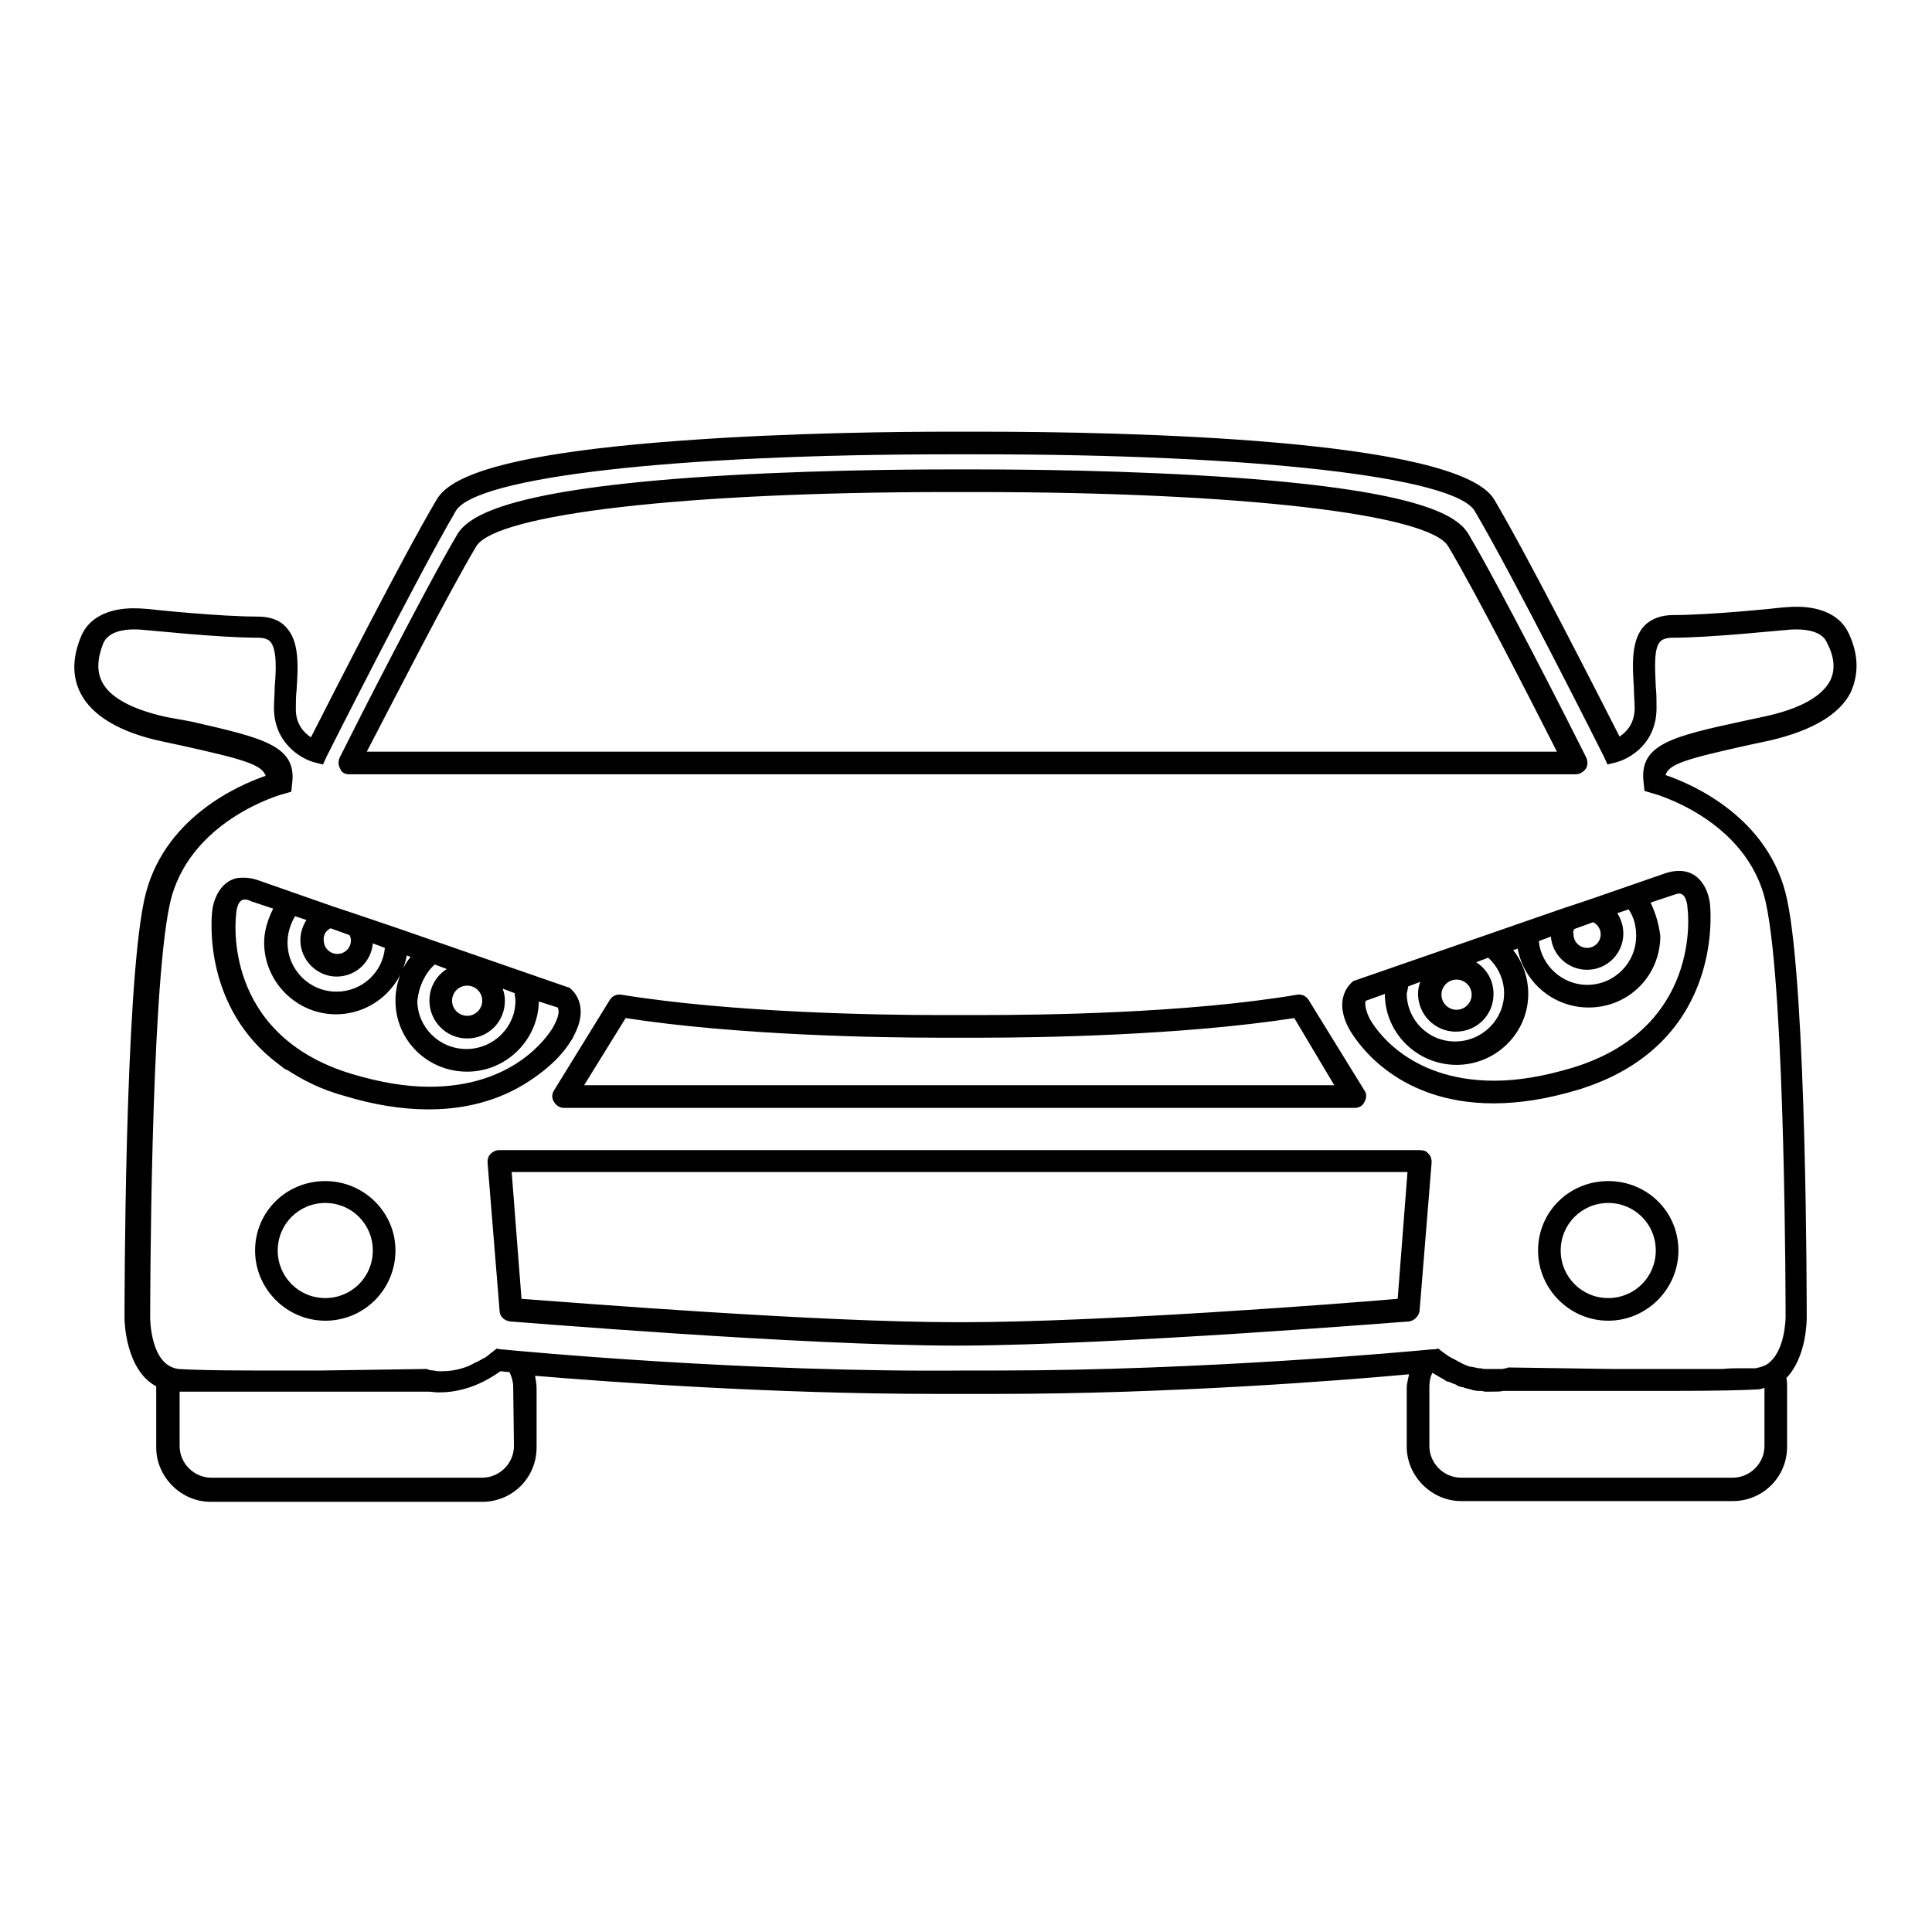 <?xml version="1.0" encoding="utf-8"?>
<!-- Svg Vector Icons : http://www.onlinewebfonts.com/icon -->
<!DOCTYPE svg PUBLIC "-//W3C//DTD SVG 1.1//EN" "http://www.w3.org/Graphics/SVG/1.1/DTD/svg11.dtd">
<svg version="1.1" xmlns="http://www.w3.org/2000/svg" xmlns:xlink="http://www.w3.org/1999/xlink" x="0px" y="0px" viewBox="0 0 256 256" enable-background="new 0 0 256 256" xml:space="preserve">
<g><g><g id="_x33__2_"><g><path fill="#000000" d="M245,84c-1-2.3-3.5-3.6-6.9-3.6c-1,0-1.8,0.1-2,0.1c-0.7,0.1-9.5,1-14.4,1c-1.6,0-2.9,0.5-3.8,1.4c-1.8,1.9-1.6,5.2-1.4,8.3c0,0.9,0.1,1.8,0.1,2.6c0,2.1-1.1,3.2-2,3.8c-2.6-5.1-12.1-23.8-16.6-31.4c-4.8-8.1-49.2-9-68.1-9c-1.3,0-2,0-2,0c0,0-0.7,0-2,0c-5.9,0-21.1,0.1-35.8,1.2c-25.9,1.9-30.9,5.4-32.3,7.9c-4.5,7.6-14,26.3-16.6,31.4c-0.9-0.6-2-1.7-2-3.7c0-0.8,0-1.7,0.1-2.6c0.2-3.1,0.4-6.4-1.4-8.3c-0.9-1-2.2-1.4-3.8-1.4c-4.9,0-13.7-0.9-14.4-1c-0.2,0-1-0.1-2-0.1c-3.4,0-5.9,1.3-6.9,3.6c-1.2,2.8-1.3,5.4-0.1,7.7c1.5,2.9,5.1,5.1,10.6,6.3l2.8,0.6c8.1,1.8,10.6,2.5,11.1,4c-3.5,1.2-13.8,5.6-16.1,16.5c-2.6,12.2-2.6,53.7-2.6,55.4c0,0.3,0.1,6.8,4.2,9c0,0.1,0,0.2,0,0.3v7.8c0,3.9,3.3,7.2,7.2,7.2h36c4,0,7.2-3.2,7.2-7.2v-7.8c0-0.6-0.1-1.1-0.2-1.7c9.6,0.8,31.2,2.4,53.1,2.4c1.3,0,2.7,0,4,0c1.3,0,2.7,0,4,0c23.2,0,46.1-1.8,54.7-2.6c-0.1,0.6-0.3,1.2-0.3,1.8v7.8c0,3.9,3.3,7.2,7.2,7.2h36c4,0,7.2-3.2,7.2-7.2v-7.8c0-0.5,0-0.9-0.1-1.3c2.7-2.8,2.7-7.7,2.7-8c0-1.8,0-43.2-2.6-55.4c-2.3-10.9-12.6-15.3-16.1-16.5c0.4-1.5,3-2.2,11.1-4l2.8-0.6c5.5-1.3,9.1-3.4,10.6-6.3C246.3,89.4,246.3,86.8,245,84z M68.1,191.6c0,2.3-1.9,4.2-4.2,4.2H28c-2.3,0-4.2-1.9-4.2-4.2v-7.2c0,0,0,0,0.1,0c0,0,0,0,0,0c0.2,0,0.5,0,0.8,0c0,0,0.1,0,0.1,0c0.3,0,0.6,0,0.9,0c0.1,0,0.1,0,0.2,0c0.3,0,0.6,0,1,0c0.1,0,0.2,0,0.3,0c0.3,0,0.7,0,1.1,0c0.1,0,0.2,0,0.4,0c0.4,0,0.8,0,1.2,0c0.1,0,0.3,0,0.4,0c0.4,0,0.9,0,1.3,0c0.1,0,0.3,0,0.5,0c0.6,0,1.3,0,1.9,0h0c1.3,0,2.7,0,4,0c0.1,0,0.1,0,0.2,0c1.4,0,2.7,0,4.1,0h14.4c0.4,0,0.9,0.1,1.5,0.1c2,0,4.9-0.5,8.1-2.8c0.3,0,0.7,0.1,1.2,0.1c0.3,0.6,0.5,1.3,0.5,1.9L68.1,191.6L68.1,191.6z M233.8,191.6c0,2.3-1.9,4.2-4.2,4.2h-36c-2.3,0-4.2-1.9-4.2-4.2v-7.8c0-0.7,0.1-1.3,0.4-1.9c0.2,0.1,0.3,0.2,0.5,0.3c0.2,0.1,0.3,0.2,0.5,0.3c0.2,0.1,0.4,0.2,0.7,0.4c0.1,0.1,0.3,0.2,0.5,0.2c0.2,0.1,0.5,0.2,0.7,0.3c0.1,0,0.3,0.1,0.4,0.2c0.2,0.1,0.5,0.2,0.7,0.2c0.1,0,0.2,0.1,0.3,0.1c0.2,0.1,0.5,0.1,0.7,0.2c0.1,0,0.2,0,0.3,0.1c0.2,0,0.5,0.1,0.7,0.1c0.1,0,0.1,0,0.2,0c0.2,0,0.5,0,0.7,0.1c0,0,0.1,0,0.2,0c0.2,0,0.3,0,0.5,0c0.1,0,0.2,0,0.3,0c0.6,0,1.1,0,1.5-0.1c0,0,0.1,0,0.1,0h14.3c1.3,0,2.7,0,4.1,0c0.1,0,0.1,0,0.2,0c1.4,0,2.7,0,4,0h0c5.7,0,9.4-0.1,11-0.2c0.3,0,0.6-0.1,0.9-0.2L233.8,191.6L233.8,191.6z M242.5,90.2c-1.1,2.1-4,3.7-8.5,4.7l-2.8,0.6c-9.7,2.1-14.1,3.1-13.4,8.3l0.1,1l1,0.3c0.1,0,12.7,3.4,15.1,14.6c2.6,11.9,2.6,54.4,2.6,54.8c0,0,0,4.7-2.5,6.3c-0.1,0.1-0.3,0.1-0.4,0.2c-0.1,0-0.2,0.1-0.3,0.1c-0.2,0.1-0.5,0.1-0.7,0.2c-0.2,0-0.4,0-0.6,0c0,0-0.1,0-0.2,0c-0.1,0-0.3,0-0.5,0c-0.2,0-0.4,0-0.7,0c0,0,0,0-0.1,0c-0.7,0-1.4,0-2.4,0.1c0,0-0.1,0-0.1,0c-0.4,0-0.8,0-1.3,0c-0.2,0-0.4,0-0.5,0c-0.2,0-0.5,0-0.7,0c-0.4,0-0.9,0-1.3,0c-0.2,0-0.3,0-0.5,0c-0.6,0-1.1,0-1.7,0c-1.3,0-2.7,0-4.1,0c0,0-0.1,0-0.1,0c-1.4,0-2.8,0-4.1,0h0c-7.2-0.1-13.6-0.2-13.7-0.2h-0.3l-0.2,0.1c0,0-0.2,0-0.5,0.1c-0.1,0-0.2,0-0.3,0c-0.1,0-0.2,0-0.2,0c-0.1,0-0.3,0-0.5,0c-0.1,0-0.2,0-0.3,0c-0.1,0-0.3,0-0.5,0c-0.1,0-0.2,0-0.3,0c-0.2,0-0.5,0-0.8-0.1c-0.1,0-0.2,0-0.3,0c-0.3-0.1-0.6-0.1-0.9-0.2c0,0-0.1,0-0.2,0c-0.3-0.1-0.6-0.2-1-0.4c-0.1,0-0.1-0.1-0.2-0.1c-0.4-0.2-0.7-0.4-1.1-0.6c-0.1,0-0.2-0.1-0.2-0.1c-0.4-0.2-0.8-0.5-1.2-0.8l-0.5-0.4l-0.6,0.1l0,0l0,0l-0.3,0c-3.1,0.3-30.2,2.8-57.5,2.8c-1.3,0-2.7,0-4,0c-29.4,0.3-59.6-2.6-61.7-2.8l0,0c-0.1,0-0.1,0-0.1,0l-0.6-0.1l-0.5,0.4c-0.3,0.2-0.6,0.5-0.9,0.7c-0.1,0.1-0.3,0.2-0.4,0.2c-0.1,0.1-0.3,0.2-0.5,0.3c-0.2,0.1-0.4,0.2-0.6,0.3c-0.1,0-0.2,0.1-0.2,0.1c-0.2,0.1-0.4,0.2-0.6,0.3h0c-1.5,0.6-2.7,0.7-3.7,0.7c-0.3,0-0.6,0-0.9-0.1c-0.4,0-0.7-0.1-0.7-0.1l-0.2-0.1h-0.3c-0.1,0-6.5,0.1-13.7,0.2h0c-1.3,0-2.7,0-4.1,0c0,0,0,0-0.1,0c-1.4,0-2.7,0-4.1,0c-0.2,0-0.4,0-0.6,0c-5.2,0-8.6-0.1-10-0.2h0c-3.8-0.4-3.8-6.7-3.8-6.8c0-0.4,0-42.9,2.6-54.8c2.4-11.1,14.9-14.6,15.1-14.6l1-0.3l0.1-1c0.7-5.1-3.8-6.1-13.4-8.3L22,95c-4.5-1-7.5-2.6-8.5-4.7c-0.7-1.4-0.6-3.1,0.2-5.1c0.7-1.5,2.6-1.8,4.1-1.8c0.9,0,1.5,0.1,1.5,0.1l0.1,0c0.4,0,9.5,1,14.8,1c1.1,0,1.5,0.4,1.6,0.5c0.9,1,0.8,3.7,0.6,6c0,0.9-0.1,1.9-0.1,2.8c0,4.6,3.5,6.7,5.3,7.2l1.2,0.3l0.5-1.1c0.1-0.2,12-23.8,17.1-32.5c2.7-4.5,29-7.5,65.5-7.5c1.3,0,2,0,2,0c0,0,0.7,0,2,0c36.5,0,62.8,3,65.5,7.5c5.1,8.6,17,32.3,17.1,32.5l0.5,1.1l1.2-0.3c1.8-0.5,5.3-2.5,5.3-7.2c0-0.9,0-1.9-0.1-2.8c-0.1-2.4-0.3-5.1,0.6-6c0.1-0.1,0.5-0.5,1.6-0.5c5.2,0,14.4-1,14.8-1l0.1,0c0,0,0.7-0.1,1.5-0.1c1.5,0,3.5,0.3,4.1,1.8C243.1,87.1,243.2,88.8,242.5,90.2z M46.2,102.6h162.6c0.5,0,1-0.3,1.3-0.7c0.3-0.4,0.3-1,0.1-1.5c-2.6-5.2-11.4-22.5-15.6-29.6c-1.4-2.4-6.1-5.7-30.9-7.5c-14-1-28.6-1.1-34.2-1.1c-1.2,0-1.9,0-1.9,0c0,0-0.7,0-1.9,0c-5.6,0-20.2,0.1-34.2,1.1c-24.8,1.8-29.5,5.2-30.9,7.5c-4.2,7.1-13,24.4-15.6,29.6c-0.2,0.5-0.2,1,0.1,1.5C45.2,102.3,45.7,102.6,46.2,102.6z M63.1,72.4c2.6-4.3,27.7-7.2,62.5-7.2c1.2,0,1.9,0,1.9,0c0,0,0.7,0,1.9,0c34.8,0,60,2.9,62.5,7.2c3.7,6.2,11,20.5,14.4,27.2H48.6C52.1,92.9,59.4,78.6,63.1,72.4z M43.1,156.5c-5.2,0-9.3,4.1-9.3,9.2s4.2,9.3,9.3,9.3c5.2,0,9.3-4.2,9.3-9.3S48.2,156.5,43.1,156.5z M43.1,172c-3.5,0-6.3-2.8-6.3-6.3s2.8-6.3,6.3-6.3s6.3,2.8,6.3,6.3C49.4,169.2,46.6,172,43.1,172z M213.1,156.5c-5.2,0-9.3,4.1-9.3,9.2s4.2,9.3,9.3,9.3s9.3-4.2,9.3-9.3S218.3,156.5,213.1,156.5z M213.1,172c-3.5,0-6.3-2.8-6.3-6.3s2.8-6.3,6.3-6.3s6.3,2.8,6.3,6.3C219.4,169.2,216.6,172,213.1,172z M188.1,152.4h-122c-0.4,0-0.8,0.2-1.1,0.5s-0.4,0.7-0.4,1.1l1.6,19.7c0,0.7,0.6,1.3,1.4,1.4c0.4,0,38.5,3.2,59.2,3.2h0.2h0.5l0,0c20.7-0.1,58.9-3.2,59.2-3.2c0.7-0.1,1.3-0.7,1.4-1.4l1.6-19.7c0-0.4-0.1-0.8-0.4-1.1C189,152.5,188.6,152.4,188.1,152.4z M185.2,172.1c-6.8,0.6-39.3,3.1-57.7,3.1h-0.7c-18.4,0-50.9-2.6-57.7-3.1l-1.3-16.8h118.7L185.2,172.1z M171.9,131.8c-14.8,2.5-34.2,2.7-41.9,2.7c-1.8,0-2.8,0-2.9,0c0,0-1,0-2.9,0c-7.7,0-27.1-0.3-41.9-2.7c-0.6-0.1-1.2,0.2-1.5,0.7l-7.4,12c-0.3,0.5-0.3,1,0,1.5c0.3,0.5,0.8,0.8,1.3,0.8h104.8c0.6,0,1.1-0.3,1.3-0.8c0.3-0.5,0.3-1.1,0-1.5l-7.4-12C173.1,132,172.5,131.7,171.9,131.8z M176.8,143.8H77.4l5.5-8.9c14.9,2.3,33.8,2.6,41.4,2.6c1.8,0,2.9,0,2.9,0c0,0,1.1,0,2.9,0c7.6,0,26.5-0.3,41.4-2.6L176.8,143.8z M75.6,138c0.2-0.3,0.4-0.6,0.4-0.7c2.3-4.2-0.3-6.2-0.4-6.3c-0.1-0.1-0.3-0.2-0.4-0.2l-22.2-7.7l0,0l-5.3-1.8l0,0l-3.6-1.2l0,0l-10-3.5c-0.6-0.2-1.2-0.3-1.8-0.3c-0.4,0-0.7,0-1.1,0.1c-2.2,0.6-3,3.1-3.1,4.5c-0.1,1.1-1.1,12.7,8.8,20.1c0.1,0.1,0.3,0.2,0.4,0.3c0.2,0.2,0.5,0.4,0.8,0.5c2,1.3,4.5,2.6,7.5,3.4c3.9,1.2,7.7,1.8,11.2,1.8l0,0c6.7,0,11.3-2.2,14.4-4.5C73.6,140.8,75,139,75.6,138z M61.9,130.6c1.1,0,2,0.9,2,2s-0.9,2-2,2c-1.1,0-2-0.9-2-2S60.8,130.6,61.9,130.6z M57.6,127.8l1.6,0.6c-1.4,0.9-2.3,2.4-2.3,4.2c0,2.7,2.2,5,5,5c2.8,0,5-2.2,5-5c0-0.6-0.1-1.1-0.3-1.6l1.6,0.6c0,0.3,0.1,0.7,0.1,1c0,3.5-2.9,6.4-6.5,6.4c-3.6,0-6.5-2.9-6.5-6.4C55.5,130.7,56.3,129,57.6,127.8z M43.8,123l2.5,0.9c0.1,0.2,0.2,0.4,0.2,0.7c0,1-0.8,1.8-1.8,1.8c-1,0-1.8-0.8-1.8-1.8C42.8,123.9,43.2,123.3,43.8,123z M39.1,121.4l1.5,0.5c-0.5,0.8-0.8,1.7-0.8,2.7c0,2.6,2.2,4.8,4.8,4.8c2.6,0,4.6-2,4.8-4.4l1.6,0.6c-0.3,3.3-3.1,5.8-6.4,5.8c-3.6,0-6.5-2.9-6.5-6.5C38.1,123.6,38.5,122.4,39.1,121.4z M56.9,144c-3.2,0-6.6-0.6-10.3-1.7c-17.2-5.2-15.4-20.6-15.3-21.2c0,0,0-0.1,0-0.1c0,0,0.1-1.8,1.1-1.8c0.2,0,0.5,0,0.8,0.2l3,1c-0.7,1.4-1.2,2.9-1.2,4.5c0,5.2,4.3,9.5,9.5,9.5c4.7,0,8.6-3.4,9.4-7.8l0.5,0.2c-1.3,1.6-2,3.7-2,5.8c0,5.2,4.2,9.4,9.5,9.4c5.2,0,9.4-4.2,9.5-9.3l2.5,0.8c0.2,0.4,0.2,1.1-0.5,2.4c0,0-0.1,0.1-0.1,0.2C72.4,137.6,67.9,144,56.9,144z M215.8,117.4l-5.2,1.8l0,0l-3.6,1.2l0,0l-27.4,9.5c-0.1,0-0.3,0.1-0.4,0.2c-0.1,0.1-2.7,2.1-0.4,6.3c0.6,1,5.7,9.8,19.1,9.8c3.5,0,7.2-0.6,11.2-1.8c19-5.8,17.6-23.1,17.5-24.4c-0.1-1.6-1.1-4.6-4.1-4.6c-0.6,0-1.2,0.1-1.8,0.3L215.8,117.4L215.8,117.4z M208.6,123.1l2.5-0.9c0.6,0.3,1,0.9,1,1.6c0,1-0.8,1.8-1.8,1.8c-1,0-1.8-0.8-1.8-1.8C208.4,123.5,208.5,123.3,208.6,123.1z M193,129.8c1.1,0,2,0.9,2,2c0,1.1-0.9,2-2,2c-1.1,0-2-0.9-2-2C191,130.7,191.9,129.8,193,129.8z M186.6,130.7l1.6-0.6c-0.2,0.5-0.3,1-0.3,1.6c0,2.7,2.2,5,5,5c2.8,0,5-2.2,5-5c0-1.8-0.9-3.3-2.3-4.2l1.6-0.6c1.3,1.2,2.1,2.9,2.1,4.7c0,3.5-2.9,6.4-6.5,6.4s-6.4-2.9-6.4-6.4C186.5,131.4,186.5,131.1,186.6,130.7z M218.7,119.6l3-1c0.3-0.1,0.6-0.2,0.8-0.2c1,0,1.1,1.8,1.1,1.8c0,0,0,0.1,0,0.1c0.1,0.6,1.9,16-15.3,21.2c-3.7,1.1-7.1,1.7-10.3,1.7c-11.7,0-16-7.3-16.5-8.2c-0.5-1-0.6-1.7-0.6-2.1c0-0.1,0-0.2,0.1-0.3l2.5-0.9c0,5.2,4.3,9.4,9.5,9.4c5.2,0,9.5-4.2,9.5-9.4c0-2.1-0.7-4.2-2-5.8l0.6-0.2c0.8,4.4,4.7,7.8,9.4,7.8c5.3,0,9.5-4.2,9.5-9.5C219.8,122.5,219.4,121,218.7,119.6z M210.3,130.5c-3.3,0-6.1-2.6-6.4-5.8l1.6-0.6c0.2,2.5,2.3,4.4,4.8,4.4c2.7,0,4.8-2.2,4.8-4.8c0-1-0.3-1.9-0.8-2.7l1.5-0.5c0.7,1,1,2.2,1,3.5C216.8,127.6,213.9,130.5,210.3,130.5z"/></g></g><g></g><g></g><g></g><g></g><g></g><g></g><g></g><g></g><g></g><g></g><g></g><g></g><g></g><g></g><g></g></g></g>
</svg>